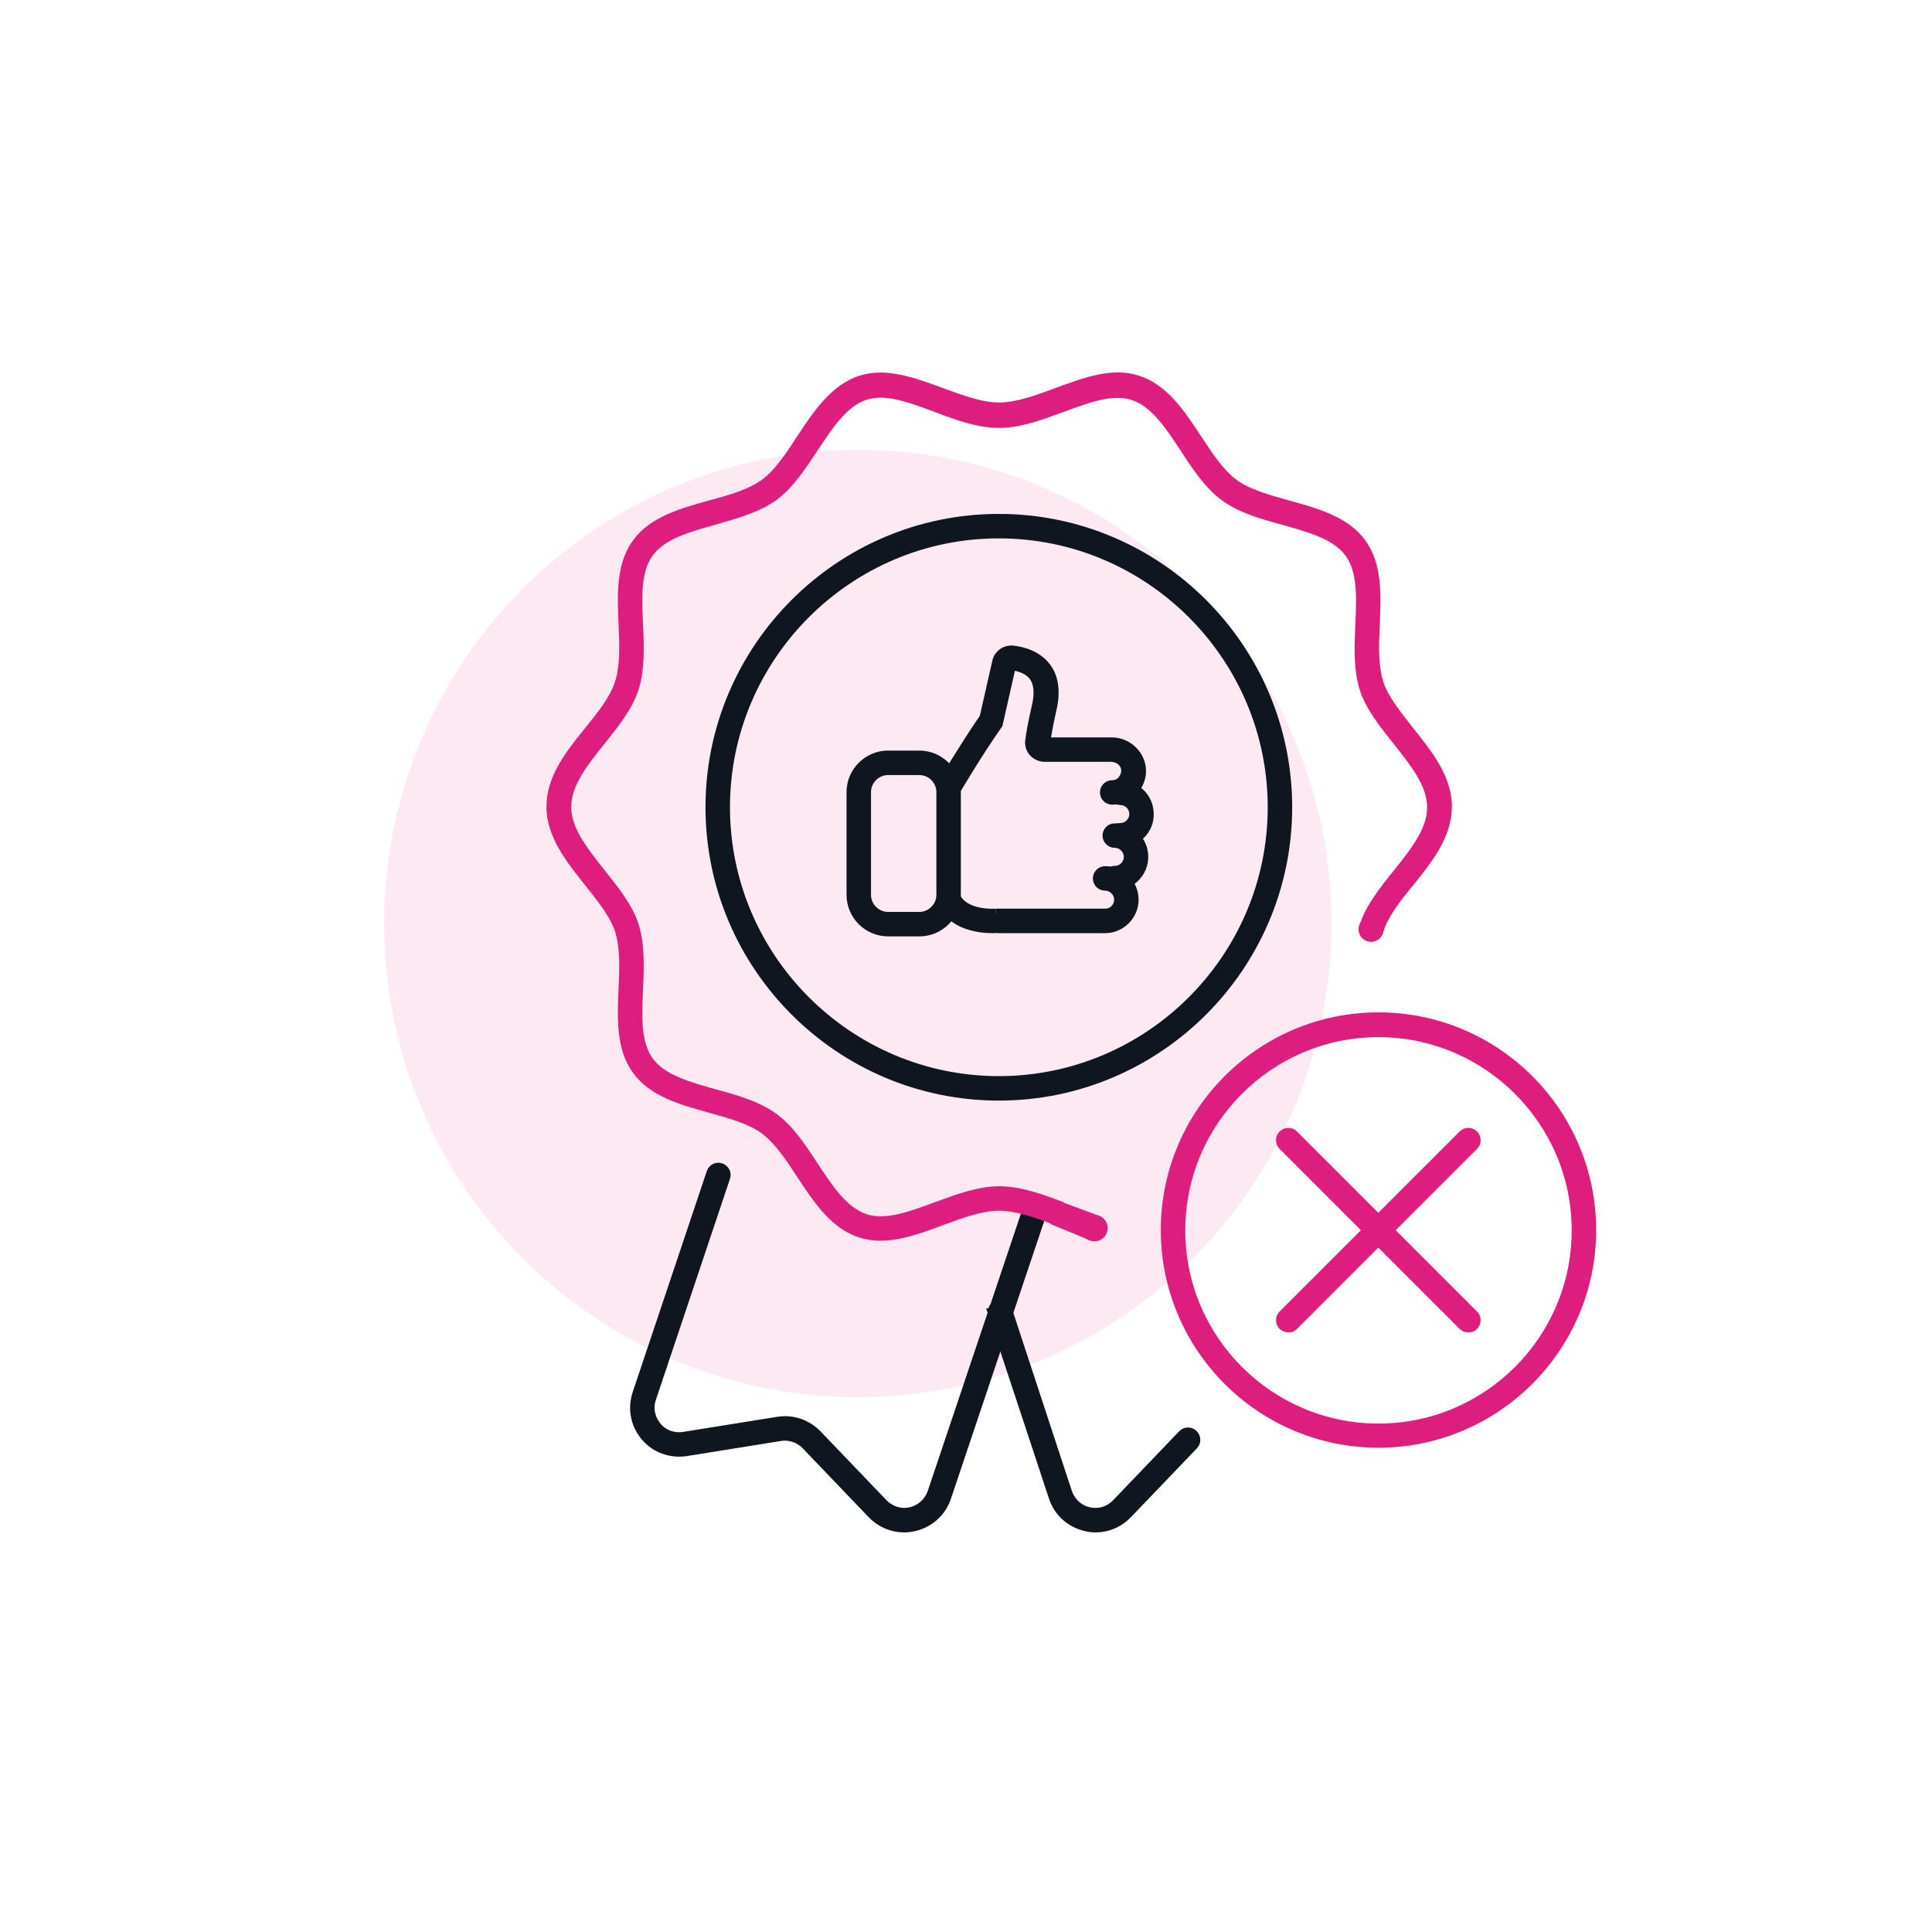 <svg width="174" height="174" viewBox="0 0 174 174" fill="none" xmlns="http://www.w3.org/2000/svg">
<path opacity="0.1" d="M77.256 125.831C100.816 125.831 119.915 106.732 119.915 83.172C119.915 59.612 100.816 40.513 77.256 40.513C53.696 40.513 34.597 59.612 34.597 83.172C34.597 106.732 53.696 125.831 77.256 125.831Z" fill="#DE1E7E"/>
<path d="M58.182 129.311L58.182 129.311L58.177 129.305C57.279 128.254 57.02 126.843 57.459 125.526C57.459 125.525 57.459 125.525 57.459 125.525L64.128 105.635C64.247 105.299 64.581 105.144 64.882 105.249C65.22 105.367 65.376 105.703 65.271 106.004L65.271 106.004L65.269 106.01L58.6 125.899C58.6 125.9 58.6 125.901 58.6 125.902C58.278 126.834 58.5 127.794 59.09 128.524L59.479 128.209L59.09 128.524C59.706 129.284 60.673 129.598 61.585 129.457L61.588 129.457L70.085 128.094L70.087 128.093C71.341 127.889 72.628 128.323 73.532 129.252C73.533 129.253 73.533 129.253 73.533 129.254L79.476 135.457L79.476 135.457L79.483 135.465C80.143 136.124 81.067 136.452 82.033 136.237L82.033 136.237L82.037 136.236C82.96 136.023 83.702 135.35 84.019 134.468L84.019 134.468L84.023 134.458L92.692 108.654C92.692 108.653 92.692 108.652 92.693 108.651C92.812 108.315 93.146 108.16 93.447 108.265C93.785 108.383 93.941 108.719 93.836 109.02L93.836 109.02L93.834 109.026L85.163 134.836L85.162 134.837C84.727 136.145 83.65 137.098 82.305 137.408C81.969 137.486 81.688 137.511 81.403 137.511C80.355 137.511 79.352 137.077 78.602 136.301C78.602 136.301 78.602 136.301 78.601 136.3L72.66 130.099C72.66 130.098 72.66 130.098 72.659 130.097C72.056 129.459 71.138 129.138 70.273 129.282C70.273 129.282 70.272 129.282 70.272 129.282L61.782 130.644C61.782 130.644 61.781 130.644 61.78 130.644C60.408 130.85 59.05 130.357 58.182 129.311Z" fill="#0F161F" stroke="#0F161F"/>
<path d="M97.822 137.41L97.822 137.41L97.813 137.408C96.469 137.098 95.393 136.145 94.956 134.838C94.956 134.837 94.956 134.837 94.956 134.837L89.504 118.337L89.505 118.337L89.502 118.329C89.396 118.028 89.553 117.692 89.891 117.574C90.191 117.469 90.525 117.624 90.644 117.959L96.066 134.455L96.066 134.455L96.07 134.468C96.385 135.343 97.094 136.022 98.054 136.237C98.981 136.45 99.943 136.162 100.614 135.456C100.615 135.456 100.615 135.456 100.615 135.455L106.559 129.251L106.559 129.251L106.563 129.246C106.782 129.012 107.181 129 107.41 129.23C107.667 129.487 107.662 129.866 107.439 130.088L107.439 130.088L107.432 130.096L101.488 136.3C101.488 136.301 101.488 136.301 101.488 136.301C100.737 137.077 99.735 137.511 98.687 137.511C98.4 137.511 98.123 137.485 97.822 137.41Z" fill="#0F161F" stroke="#0F161F"/>
<path d="M122.467 83.259C123.018 81.519 124.294 79.953 125.512 78.416C127.078 76.473 128.528 74.646 128.528 72.703C128.528 70.76 127.049 68.933 125.512 66.99C124.294 65.453 123.018 63.887 122.467 62.147C121.887 60.32 121.974 58.261 122.061 56.26C122.177 53.824 122.264 51.533 121.191 50.054C120.089 48.546 117.856 47.937 115.507 47.27C113.593 46.748 111.592 46.197 110.055 45.066C108.547 43.964 107.416 42.253 106.343 40.6C104.98 38.541 103.704 36.598 101.906 36.018C100.195 35.467 98.078 36.25 95.816 37.091C93.902 37.787 91.93 38.541 89.987 38.541C88.044 38.541 86.043 37.816 84.158 37.091C82.418 36.453 80.765 35.815 79.315 35.815C78.88 35.815 78.474 35.873 78.068 35.989C76.27 36.569 74.994 38.512 73.631 40.571C72.529 42.224 71.427 43.935 69.919 45.037C68.382 46.139 66.41 46.69 64.467 47.241C62.118 47.908 59.885 48.517 58.783 50.025C57.71 51.504 57.797 53.795 57.913 56.231C58 58.232 58.087 60.32 57.507 62.118C56.956 63.858 55.68 65.424 54.462 66.961C52.896 68.904 51.446 70.731 51.446 72.674C51.446 74.617 52.925 76.444 54.462 78.387C55.68 79.924 56.956 81.49 57.507 83.23C58.087 85.057 58 87.116 57.913 89.117C57.797 91.553 57.71 93.844 58.783 95.323C59.885 96.831 62.118 97.44 64.467 98.107C66.381 98.629 68.382 99.18 69.919 100.311C71.427 101.413 72.558 103.124 73.631 104.777C74.994 106.836 76.27 108.779 78.068 109.359C79.75 109.91 81.896 109.127 84.158 108.286C86.072 107.59 88.044 106.836 89.987 106.836C91.93 106.836 93.931 107.561 95.816 108.286L95.062 110.345C93.322 109.707 91.553 109.04 89.987 109.04C88.421 109.04 86.652 109.707 84.912 110.345C83.056 111.041 81.142 111.737 79.286 111.737C78.648 111.737 78.01 111.65 77.372 111.447C74.849 110.635 73.283 108.257 71.775 105.966C70.76 104.4 69.774 102.95 68.614 102.08C67.425 101.21 65.685 100.717 63.887 100.224C61.277 99.499 58.551 98.745 57.014 96.628C55.477 94.54 55.593 91.727 55.709 89.03C55.796 87.145 55.854 85.347 55.39 83.897C54.955 82.534 53.853 81.2 52.722 79.75C51.011 77.604 49.213 75.371 49.213 72.645C49.213 69.919 50.982 67.686 52.722 65.54C53.882 64.119 54.955 62.756 55.39 61.393C55.854 59.943 55.796 58.174 55.709 56.26C55.593 53.563 55.477 50.75 57.014 48.662C58.551 46.545 61.277 45.791 63.887 45.066C65.714 44.573 67.425 44.08 68.614 43.21C69.803 42.34 70.76 40.89 71.775 39.324C73.283 37.033 74.849 34.684 77.372 33.843C79.808 33.06 82.389 34.017 84.912 34.945C86.652 35.583 88.421 36.25 89.987 36.25C91.553 36.25 93.322 35.583 95.062 34.945C97.585 34.017 100.166 33.031 102.602 33.843C105.125 34.655 106.691 37.033 108.199 39.324C109.214 40.89 110.2 42.34 111.36 43.21C112.549 44.08 114.289 44.573 116.087 45.066C118.697 45.791 121.423 46.545 122.96 48.662C124.497 50.779 124.381 53.563 124.265 56.26C124.178 58.145 124.12 59.943 124.584 61.393C125.019 62.756 126.121 64.09 127.252 65.54C128.963 67.686 130.761 69.919 130.761 72.645C130.761 75.371 128.992 77.604 127.252 79.75C126.092 81.171 125.019 82.534 124.584 83.897L122.467 83.259Z" fill="#DE1E7E"/>
<path d="M89.958 98.622C75.676 98.622 64.039 86.985 64.039 72.703C64.039 58.421 75.676 46.784 89.958 46.784C104.24 46.784 115.877 58.421 115.877 72.703C115.877 86.985 104.24 98.622 89.958 98.622ZM89.958 47.988C76.342 47.988 65.243 59.087 65.243 72.703C65.243 86.319 76.342 97.418 89.958 97.418C103.574 97.418 114.673 86.319 114.673 72.703C114.673 59.087 103.574 47.988 89.958 47.988Z" fill="#0F161F" stroke="#0F161F"/>
<path d="M82.795 83.832H79.982C78.199 83.832 76.741 82.374 76.741 80.591V71.34C76.741 69.557 78.199 68.099 79.982 68.099H82.795C84.578 68.099 86.036 69.557 86.036 71.34V80.591C86.036 82.376 84.604 83.832 82.795 83.832ZM79.982 69.303C78.865 69.303 77.945 70.223 77.945 71.34V80.591C77.945 81.708 78.865 82.628 79.982 82.628H82.795C83.912 82.628 84.832 81.708 84.832 80.591V71.34C84.832 70.223 83.912 69.303 82.795 69.303H79.982Z" fill="#0F161F" stroke="#0F161F"/>
<path d="M103.407 73.312H103.407L103.407 73.321C103.431 74.686 102.302 75.828 100.891 75.828C100.558 75.828 100.289 75.559 100.289 75.226C100.289 74.893 100.558 74.624 100.891 74.624C101.643 74.624 102.203 74.011 102.203 73.312C102.203 72.56 101.59 72 100.891 72C100.558 72 100.289 71.731 100.289 71.398C100.289 71.065 100.558 70.796 100.891 70.796C102.294 70.796 103.407 71.932 103.407 73.312Z" fill="#0F161F" stroke="#0F161F"/>
<path d="M100.398 79.685C100.065 79.685 99.796 79.416 99.796 79.083C99.796 78.75 100.065 78.481 100.398 78.481C101.15 78.481 101.71 77.868 101.71 77.169C101.71 76.458 101.109 75.857 100.398 75.857C100.065 75.857 99.796 75.588 99.796 75.255C99.796 74.922 100.065 74.653 100.398 74.653C101.801 74.653 102.914 75.789 102.914 77.169C102.914 78.549 101.801 79.685 100.398 79.685Z" fill="#0F161F" stroke="#0F161F"/>
<path d="M84.902 81.251L84.902 81.251L84.9 81.247C84.751 80.933 84.895 80.585 85.164 80.472L85.174 80.468L85.184 80.463C85.498 80.314 85.846 80.459 85.959 80.727L85.962 80.735L85.966 80.743C86.42 81.727 87.448 82.097 88.216 82.242C89.004 82.391 89.722 82.338 89.697 82.338H89.813H99.528C100.28 82.338 100.84 81.725 100.84 81.026C100.84 80.315 100.239 79.714 99.528 79.714C99.195 79.714 98.926 79.445 98.926 79.112C98.926 78.779 99.195 78.51 99.528 78.51C100.931 78.51 102.044 79.646 102.044 81.026C102.044 82.403 100.905 83.542 99.528 83.542H89.926C89.88 83.534 89.841 83.531 89.811 83.53C89.756 83.528 89.701 83.53 89.657 83.532C89.629 83.533 89.602 83.534 89.577 83.535C89.511 83.539 89.451 83.542 89.378 83.542C88.828 83.542 87.93 83.479 87.055 83.153C86.186 82.829 85.368 82.259 84.902 81.251Z" fill="#0F161F" stroke="#0F161F"/>
<path d="M93.138 67.695C92.895 67.431 92.79 67.086 92.832 66.73C92.916 66.031 93.115 64.979 93.432 63.593L93.432 63.592C93.674 62.537 93.653 61.575 93.181 60.904C92.748 60.276 91.999 60.039 91.529 59.922L91.033 59.798L90.92 60.297L89.81 65.195L89.749 65.286C88.929 66.443 87.982 67.922 87.242 69.111C86.871 69.708 86.551 70.234 86.323 70.613C86.209 70.802 86.118 70.956 86.055 71.064C86.023 71.117 85.998 71.161 85.98 71.193C85.971 71.208 85.963 71.224 85.956 71.237C85.955 71.238 85.954 71.24 85.953 71.242C85.769 71.523 85.415 71.602 85.144 71.435L84.883 71.862L85.144 71.435C84.848 71.255 84.763 70.892 84.932 70.615L84.935 70.611L84.941 70.6C85.096 70.342 87.074 67.043 88.658 64.751L88.713 64.672L88.734 64.578L89.865 59.591C90.009 58.976 90.583 58.58 91.212 58.642C92.007 58.725 93.364 59.049 94.194 60.179C94.836 61.069 95.018 62.27 94.661 63.834L94.661 63.835C94.398 65.004 94.251 65.796 94.163 66.328L94.066 66.91H94.656H100.108C101.503 66.91 102.663 68.013 102.711 69.357C102.735 70.02 102.476 70.676 102.007 71.198C101.491 71.711 100.866 71.971 100.166 71.971C99.833 71.971 99.564 71.702 99.564 71.369C99.564 71.036 99.833 70.767 100.166 70.767C100.531 70.767 100.881 70.625 101.13 70.326C101.337 70.078 101.478 69.764 101.478 69.397C101.478 68.612 100.738 68.114 100.079 68.114H94.105C93.746 68.114 93.388 67.965 93.138 67.695Z" fill="#0F161F" stroke="#0F161F"/>
<path d="M98.571 111.795C99.228 111.795 99.76 111.263 99.76 110.606C99.76 109.949 99.228 109.417 98.571 109.417C97.914 109.417 97.382 109.949 97.382 110.606C97.382 111.263 97.914 111.795 98.571 111.795Z" fill="#DE1E7E"/>
<path d="M123.482 84.825C124.107 84.825 124.613 84.319 124.613 83.694C124.613 83.069 124.107 82.563 123.482 82.563C122.857 82.563 122.351 83.069 122.351 83.694C122.351 84.319 122.857 84.825 123.482 84.825Z" fill="#DE1E7E"/>
<path d="M95.787 108.315L99.006 109.504L98.165 111.708L94.598 110.229L95.787 108.315Z" fill="#DE1E7E"/>
<path d="M124.149 130.384C113.332 130.384 104.545 121.597 104.545 110.78C104.545 99.963 113.332 91.176 124.149 91.176C134.966 91.176 143.753 99.963 143.753 110.78C143.753 121.597 134.937 130.384 124.149 130.384ZM124.149 93.409C114.55 93.409 106.749 101.21 106.749 110.809C106.749 120.408 114.55 128.209 124.149 128.209C133.748 128.209 141.549 120.408 141.549 110.809C141.549 101.21 133.719 93.409 124.149 93.409Z" fill="#DE1E7E"/>
<path d="M116.029 120.002C115.739 120.002 115.478 119.886 115.246 119.683C114.811 119.248 114.811 118.552 115.246 118.117L131.457 101.906C131.892 101.471 132.588 101.471 133.023 101.906C133.458 102.341 133.458 103.037 133.023 103.472L116.812 119.683C116.58 119.915 116.319 120.002 116.029 120.002Z" fill="#DE1E7E"/>
<path d="M132.24 120.002C131.95 120.002 131.689 119.886 131.457 119.683L115.246 103.472C114.811 103.037 114.811 102.341 115.246 101.906C115.681 101.471 116.377 101.471 116.812 101.906L133.023 118.117C133.458 118.552 133.458 119.248 133.023 119.683C132.82 119.915 132.53 120.002 132.24 120.002Z" fill="#DE1E7E"/>
</svg>
